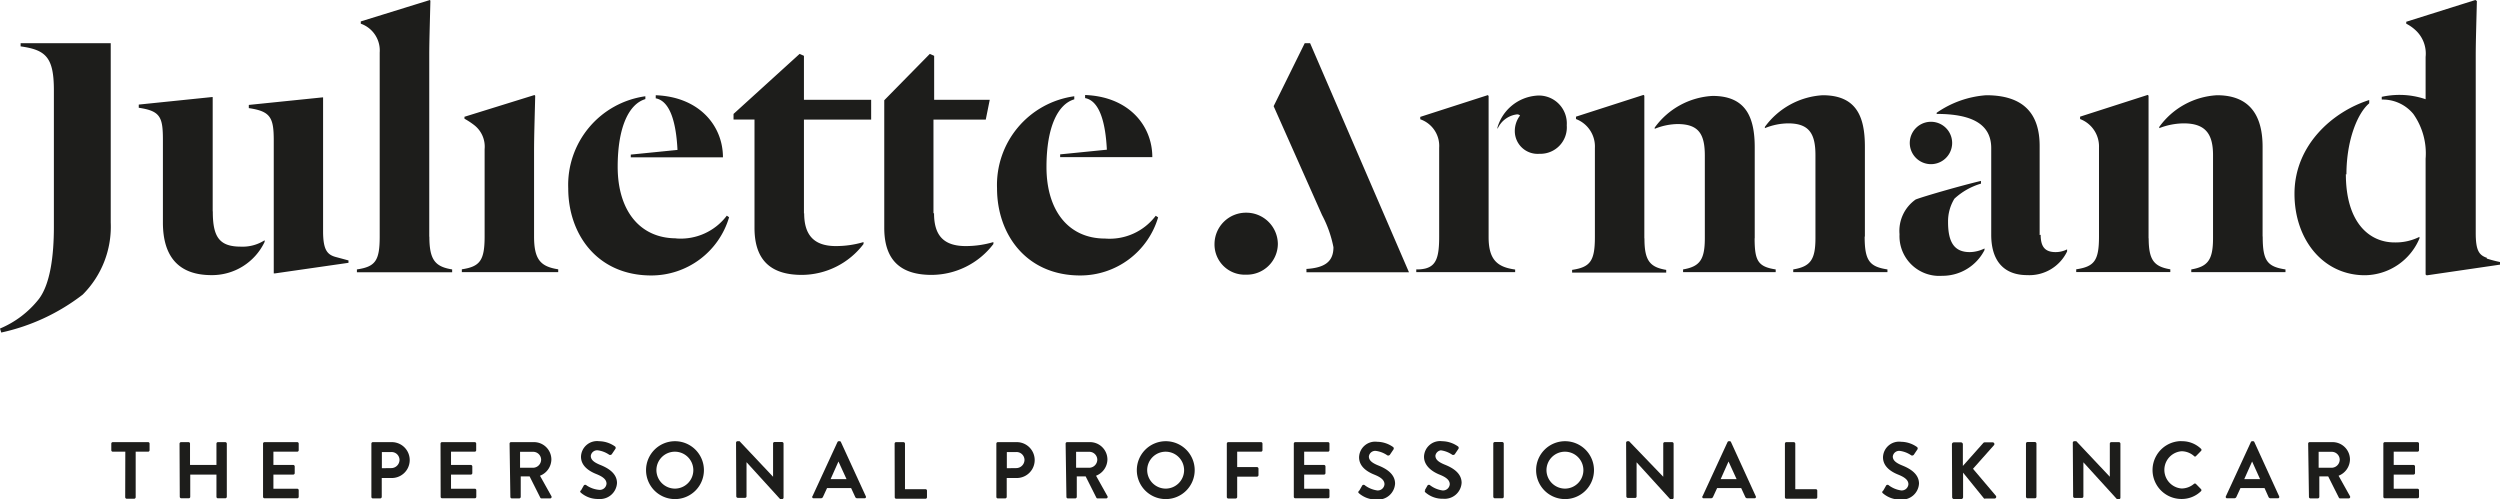 <svg xmlns="http://www.w3.org/2000/svg" viewBox="0 0 219.45 43.81"><defs><style>.cls-1{fill:#1d1d1b;}</style></defs><title>main-logo</title><g id="Layer_2" data-name="Layer 2"><g id="Layer_1-2" data-name="Layer 1"><path class="cls-1" d="M137.53,11a2.32,2.32,0,0,1-2.4,2.5,2,2,0,0,1-2.16-2,2.23,2.23,0,0,1,.46-1.36.36.36,0,0,0-.27-.1,2.15,2.15,0,0,0-1.71,1.28v-.14a3.89,3.89,0,0,1,3.37-2.78A2.45,2.45,0,0,1,137.53,11M133,23.66c-1.5-.21-2.33-.79-2.33-2.84V8.42l-.07-.07-5.93,1.91v.21a2.47,2.47,0,0,1,1.66,2.5v7.81c0,1.72-.23,2.54-1.21,2.79a3.14,3.14,0,0,1-.8.08v.24H133ZM1.81,4.07C4,4.38,4.73,5,4.73,7.92v12c0,2.5-.31,5-1.32,6.33A8.53,8.53,0,0,1,0,28.84l.11.35a17.9,17.9,0,0,0,7.15-3.33,8.43,8.43,0,0,0,2.46-6.33V3.79H1.81ZM28.36,20.36V8.55l-.07,0-6.45.66v.28c1.91.28,2.19.83,2.19,2.84V24l.1,0,6.46-.93v-.21l-1.15-.31c-.74-.21-1.08-.66-1.08-2.26m-9.69-1.77v-10l-.07,0-6.42.66v.28c1.91.28,2.12.83,2.12,2.84v7.23c0,3,1.38,4.62,4.27,4.62a5.11,5.11,0,0,0,4.66-2.92v-.14a3.58,3.58,0,0,1-2.09.56c-1.87,0-2.46-.83-2.46-3.06m19,2.19V4.89c0-1.39.07-3.4.1-4.82L37.74,0,31.67,1.88v.2a2.49,2.49,0,0,1,1.66,2.53V20.77c0,2.12-.38,2.64-2,2.88v.25h8.36v-.25c-1.49-.24-2-.83-2-2.88m9.19,0V13.24c0-1.39.07-3.4.1-4.83l-.06-.07-6.15,1.91v.17a6.78,6.78,0,0,1,.84.55,2.39,2.39,0,0,1,.93,2.12v7.67c0,2.12-.42,2.64-2,2.88v.25H49v-.25c-1.53-.24-2.12-.83-2.12-2.88m12.59-7.6-4.1.41v.24h8.09c0-2.78-2.09-5.31-5.9-5.45v.27c1.32.25,1.8,2.29,1.91,4.52m-.11,7.77c-3.19,0-5.14-2.43-5.14-6.28,0-3.51,1-5.52,2.43-5.94V8.45a7.86,7.86,0,0,0-6.77,8.09c0,4,2.53,7.64,7.29,7.64A7.12,7.12,0,0,0,64,19.07l-.2-.14a5.07,5.07,0,0,1-4.45,2m11.22-2.19V10.5h5.9V8.76h-5.9V4.9l-.38-.17L64.39,10v.49h1.84V20c0,3,1.6,4.13,4.16,4.13a6.84,6.84,0,0,0,5.41-2.71v-.17a8.46,8.46,0,0,1-2.43.35c-1.95,0-2.78-1-2.78-2.88m11.35,0V10.5h4.59l.35-1.74H82V4.9l-.38-.17-4,4.07V20c0,3,1.6,4.13,4.16,4.13a6.85,6.85,0,0,0,5.42-2.71v-.17a8.51,8.51,0,0,1-2.43.35c-2,0-2.78-1-2.78-2.88m15.17-5.58-4.1.41v.24h8.09c0-2.78-2.08-5.31-5.9-5.45v.27c1.32.25,1.8,2.29,1.91,4.52M97,20.94c-3.19,0-5.14-2.43-5.14-6.28,0-3.51,1-5.52,2.44-5.94V8.45a7.86,7.86,0,0,0-6.78,8.09c0,4,2.54,7.64,7.3,7.64a7.12,7.12,0,0,0,6.84-5.1l-.21-.14a5.07,5.07,0,0,1-4.45,2m12.37-2.27a2.76,2.76,0,0,0-2.76,2.75,2.65,2.65,0,0,0,2.76,2.69,2.72,2.72,0,0,0,2.8-2.69,2.77,2.77,0,0,0-2.8-2.75m54.33,2.09V12.88c0-2.67-.76-4.52-3.71-4.52a6.77,6.77,0,0,0-5.07,2.78v.11a5.51,5.51,0,0,1,2.05-.42c1.83,0,2.39.9,2.39,2.78V20.9c0,1.91-.45,2.5-1.95,2.75v.24h8.27v-.24c-1.57-.24-2-.76-2-2.88m-19.34.14V8.4l-.07-.07-5.93,1.91v.21A2.58,2.58,0,0,1,140,13v7.81c0,2.12-.42,2.64-2,2.88v.24h8.26v-.24c-1.45-.24-1.91-.83-1.91-2.75m9.68,0v-8c0-2.67-.79-4.52-3.7-4.52a6.71,6.71,0,0,0-5.08,2.78v.11a5.46,5.46,0,0,1,2-.42c1.88,0,2.4.9,2.4,2.78V20.9c0,1.91-.45,2.5-1.91,2.75v.24h8.13v-.24c-1.56-.24-1.85-.76-1.85-2.75m15.48-6.49a1.86,1.86,0,0,0,0-3.72,1.86,1.86,0,0,0,0,3.72m9.54,6.22V12.81c0-2.88-1.46-4.45-4.69-4.45A8.69,8.69,0,0,0,170,9.9V10c3.05,0,4.79.87,4.79,3v7.61c0,2.29,1.11,3.54,3.16,3.54a3.67,3.67,0,0,0,3.5-2.08v-.18a2.26,2.26,0,0,1-1,.24c-.9,0-1.32-.42-1.32-1.52M171,19.44a3.81,3.81,0,0,1,.56-2,5.87,5.87,0,0,1,2.33-1.32v-.24c-1.74.41-5,1.35-5.73,1.63a3.37,3.37,0,0,0-1.42,3.05,3.49,3.49,0,0,0,3.74,3.65,4.14,4.14,0,0,0,3.72-2.26v-.14a3,3,0,0,1-1.29.32c-1.32,0-1.91-.8-1.91-2.64m17.6,1.46V8.4l-.07-.07-5.94,1.91v.21a2.57,2.57,0,0,1,1.66,2.5v7.81c0,2.12-.41,2.64-2,2.88v.24h8.26v-.24c-1.45-.24-1.9-.83-1.9-2.75m10-.14V12.88c0-2.67-1.07-4.52-4-4.52a6.7,6.7,0,0,0-5.07,2.78v.11a6,6,0,0,1,2.15-.42c1.88,0,2.57.9,2.57,2.78V20.9c0,1.91-.45,2.5-1.91,2.75v.24h8.27v-.24c-1.6-.24-2-.76-2-2.88m7.35-5.45c0-3.06,1-5.42,2-6.25V8.78c-3.16,1-6.56,3.92-6.56,8.23,0,4,2.5,7.15,6.18,7.15a5.26,5.26,0,0,0,4.79-3.23v-.14a4.63,4.63,0,0,1-2.19.49c-2.18,0-4.27-1.7-4.27-6m12.4,7.36c-.7-.24-1-.62-1-2.19V4.92c0-1.39.07-3.4.1-4.83L217.29,0l-6.07,1.91v.17a3.52,3.52,0,0,1,.76.52,2.79,2.79,0,0,1,.94,2.4V8.71a7.1,7.1,0,0,0-2.29-.38,7.35,7.35,0,0,0-1.56.17v.24A3.48,3.48,0,0,1,211.84,10a6,6,0,0,1,1.08,3.93V24.1l.1.07,6.43-.94V23a11.5,11.5,0,0,1-1.18-.31m-103.59.94v.27h9L115,3.79h-.47l-2.73,5.53,4.25,9.56a10.12,10.12,0,0,1,1,2.82c0,1.32-.83,1.81-2.39,1.91"/><path class="cls-1" d="M11,39.65H9.9a.13.13,0,0,1-.13-.13v-.58a.13.13,0,0,1,.13-.13H13a.13.13,0,0,1,.13.13v.58a.13.13,0,0,1-.13.13H11.91v4a.14.14,0,0,1-.13.13h-.66a.14.14,0,0,1-.13-.13Z"/><path class="cls-1" d="M15.76,38.94a.14.14,0,0,1,.13-.13h.66a.13.13,0,0,1,.13.13v1.87H19V38.94a.13.13,0,0,1,.13-.13h.65a.14.14,0,0,1,.13.13v4.67a.14.14,0,0,1-.13.13h-.65a.13.13,0,0,1-.13-.13V41.66h-2.3v1.95a.13.13,0,0,1-.13.13h-.66a.14.14,0,0,1-.13-.13Z"/><path class="cls-1" d="M23.09,38.94a.13.13,0,0,1,.13-.13h2.87a.13.13,0,0,1,.13.13v.58a.13.13,0,0,1-.13.13H24v1.16h1.74a.14.14,0,0,1,.13.13v.59a.13.13,0,0,1-.13.13H24V42.9h2.09a.13.13,0,0,1,.13.13v.58a.13.13,0,0,1-.13.13H23.22a.13.13,0,0,1-.13-.13Z"/><path class="cls-1" d="M32.6,38.94a.13.13,0,0,1,.13-.13h1.66a1.57,1.57,0,1,1,0,3.15h-.88v1.66a.14.14,0,0,1-.13.13h-.65a.13.13,0,0,1-.13-.13Zm1.74,2.15a.73.73,0,0,0,.73-.73.7.7,0,0,0-.73-.68h-.82v1.42Z"/><path class="cls-1" d="M38.67,38.94a.13.13,0,0,1,.13-.13h2.87a.13.13,0,0,1,.13.13v.58a.13.13,0,0,1-.13.13H39.59v1.16h1.74a.14.14,0,0,1,.13.13v.59a.13.13,0,0,1-.13.13H39.59V42.9h2.09a.13.13,0,0,1,.13.13v.58a.13.13,0,0,1-.13.13H38.81a.13.13,0,0,1-.13-.13Z"/><path class="cls-1" d="M44.73,38.94a.13.13,0,0,1,.13-.13h2a1.53,1.53,0,0,1,1.54,1.52,1.56,1.56,0,0,1-1,1.43l1,1.79a.13.13,0,0,1-.12.2h-.74a.12.12,0,0,1-.11-.06l-.94-1.87h-.78v1.8a.14.14,0,0,1-.13.13h-.65a.13.13,0,0,1-.13-.13Zm2.07,2.12a.72.72,0,0,0,.7-.72.7.7,0,0,0-.7-.68H45.65v1.4Z"/><path class="cls-1" d="M51,43.05l.25-.44a.16.16,0,0,1,.24,0A2.35,2.35,0,0,0,52.6,43a.59.59,0,0,0,.64-.54c0-.36-.3-.61-.9-.85S51,40.92,51,40.09a1.41,1.41,0,0,1,1.59-1.36,2.47,2.47,0,0,1,1.41.47.17.17,0,0,1,0,.23l-.27.4a.19.19,0,0,1-.25.09,2.3,2.3,0,0,0-1-.39.56.56,0,0,0-.62.49c0,.33.26.56.83.79s1.47.68,1.47,1.59a1.49,1.49,0,0,1-1.62,1.4,2.27,2.27,0,0,1-1.55-.55c-.06-.06-.1-.1,0-.21"/><path class="cls-1" d="M59.24,38.73a2.54,2.54,0,1,1-2.53,2.55,2.54,2.54,0,0,1,2.53-2.55m0,4.16a1.62,1.62,0,1,0-1.62-1.62,1.63,1.63,0,0,0,1.62,1.62"/><path class="cls-1" d="M64.61,38.86a.13.13,0,0,1,.13-.13h.18l2.94,3.12h0V38.94A.13.13,0,0,1,68,38.8h.65a.14.14,0,0,1,.13.13v4.75a.13.13,0,0,1-.13.13h-.17l-2.95-3.24h0v3a.13.13,0,0,1-.13.13h-.64a.14.14,0,0,1-.13-.13Z"/><path class="cls-1" d="M71.32,43.56l2.19-4.75a.13.13,0,0,1,.12-.08h.07a.12.12,0,0,1,.12.08L76,43.56a.12.12,0,0,1-.12.18h-.61a.2.2,0,0,1-.21-.14l-.35-.76H72.6l-.35.76a.21.21,0,0,1-.21.14h-.61a.12.12,0,0,1-.12-.18m3-1.5-.71-1.55h0l-.69,1.55Z"/><path class="cls-1" d="M78.53,38.94a.13.13,0,0,1,.13-.13h.65a.14.14,0,0,1,.13.13v4h1.8a.13.13,0,0,1,.13.13v.58a.13.13,0,0,1-.13.13H78.67a.13.13,0,0,1-.13-.13Z"/><path class="cls-1" d="M87.46,38.94a.13.13,0,0,1,.13-.13h1.66a1.57,1.57,0,1,1,0,3.15h-.88v1.66a.14.14,0,0,1-.13.13h-.65a.13.13,0,0,1-.13-.13Zm1.74,2.15a.73.73,0,0,0,.73-.73.7.7,0,0,0-.73-.68h-.82v1.42Z"/><path class="cls-1" d="M93.54,38.94a.13.13,0,0,1,.13-.13h2a1.53,1.53,0,0,1,1.54,1.52,1.56,1.56,0,0,1-1,1.43l1,1.79a.13.13,0,0,1-.12.2h-.74a.12.12,0,0,1-.11-.06l-.94-1.87h-.78v1.8a.14.14,0,0,1-.13.13h-.65a.13.13,0,0,1-.13-.13Zm2.08,2.12a.72.72,0,0,0,.7-.72.7.7,0,0,0-.7-.68H94.46v1.4Z"/><path class="cls-1" d="M102.32,38.73a2.54,2.54,0,1,1-2.53,2.55,2.54,2.54,0,0,1,2.53-2.55m0,4.16a1.62,1.62,0,1,0-1.62-1.62,1.63,1.63,0,0,0,1.62,1.62"/><path class="cls-1" d="M107.69,38.94a.13.13,0,0,1,.13-.13h2.87a.13.13,0,0,1,.13.13v.58a.13.13,0,0,1-.13.13h-2.09V41h1.74a.14.14,0,0,1,.13.13v.58a.14.14,0,0,1-.13.13h-1.74v1.79a.14.14,0,0,1-.13.13h-.65a.13.13,0,0,1-.13-.13Z"/><path class="cls-1" d="M113.57,38.94a.13.13,0,0,1,.13-.13h2.87a.13.13,0,0,1,.13.13v.58a.13.13,0,0,1-.13.13h-2.09v1.16h1.74a.14.14,0,0,1,.13.13v.59a.13.13,0,0,1-.13.13h-1.74V42.9h2.09a.13.13,0,0,1,.13.13v.58a.13.13,0,0,1-.13.13H113.7a.13.13,0,0,1-.13-.13Z"/><path class="cls-1" d="M119.33,43.05l.25-.44a.16.16,0,0,1,.24,0,2.35,2.35,0,0,0,1.07.44.59.59,0,0,0,.64-.54c0-.36-.3-.61-.9-.85s-1.33-.69-1.33-1.52a1.41,1.41,0,0,1,1.59-1.36,2.46,2.46,0,0,1,1.41.47.17.17,0,0,1,0,.23l-.27.4a.19.19,0,0,1-.25.09,2.3,2.3,0,0,0-1-.39.56.56,0,0,0-.62.49c0,.33.26.56.83.79s1.47.68,1.47,1.59a1.49,1.49,0,0,1-1.62,1.4,2.27,2.27,0,0,1-1.55-.55c-.06-.06-.1-.1,0-.21"/><path class="cls-1" d="M125.06,43.05l.25-.44a.16.16,0,0,1,.24,0,2.34,2.34,0,0,0,1.07.44.59.59,0,0,0,.64-.54c0-.36-.3-.61-.9-.85S125,40.92,125,40.09a1.41,1.41,0,0,1,1.59-1.36,2.47,2.47,0,0,1,1.41.47.17.17,0,0,1,0,.23l-.27.4a.19.19,0,0,1-.25.09,2.3,2.3,0,0,0-1-.39A.56.56,0,0,0,126,40c0,.33.26.56.83.79s1.47.68,1.47,1.59a1.49,1.49,0,0,1-1.62,1.4,2.27,2.27,0,0,1-1.55-.55c-.06-.06-.1-.1,0-.21"/><rect class="cls-1" x="131.08" y="38.8" width="0.92" height="4.94" rx="0.13" ry="0.13"/><path class="cls-1" d="M137.37,38.73a2.54,2.54,0,1,1-2.53,2.55,2.54,2.54,0,0,1,2.53-2.55m0,4.16a1.62,1.62,0,1,0-1.62-1.62,1.63,1.63,0,0,0,1.62,1.62"/><path class="cls-1" d="M142.74,38.86a.13.13,0,0,1,.13-.13H143L146,41.85h0V38.94a.13.13,0,0,1,.13-.13h.65a.14.14,0,0,1,.13.13v4.75a.13.13,0,0,1-.13.13h-.17l-2.95-3.24h0v3a.13.13,0,0,1-.13.13h-.64a.14.14,0,0,1-.13-.13Z"/><path class="cls-1" d="M149.45,43.56l2.19-4.75a.13.13,0,0,1,.12-.08h.07a.12.12,0,0,1,.12.08l2.17,4.75a.12.12,0,0,1-.12.18h-.61a.2.2,0,0,1-.2-.14l-.35-.76h-2.11l-.35.76a.21.21,0,0,1-.21.14h-.61a.12.12,0,0,1-.12-.18m3-1.5-.71-1.55h0l-.69,1.55Z"/><path class="cls-1" d="M156.68,38.94a.13.13,0,0,1,.13-.13h.65a.14.14,0,0,1,.13.13v4h1.8a.13.13,0,0,1,.13.13v.58a.13.13,0,0,1-.13.13h-2.58a.13.13,0,0,1-.13-.13Z"/><path class="cls-1" d="M165.32,43.05l.25-.44a.16.16,0,0,1,.24,0,2.35,2.35,0,0,0,1.07.44.59.59,0,0,0,.64-.54c0-.36-.3-.61-.9-.85s-1.33-.69-1.33-1.52a1.41,1.41,0,0,1,1.59-1.36,2.47,2.47,0,0,1,1.41.47.17.17,0,0,1,0,.23l-.27.4a.19.19,0,0,1-.25.09,2.3,2.3,0,0,0-1-.39.56.56,0,0,0-.62.49c0,.33.26.56.83.79s1.47.68,1.47,1.59a1.49,1.49,0,0,1-1.62,1.4,2.27,2.27,0,0,1-1.55-.55c-.06-.06-.1-.1,0-.21"/><path class="cls-1" d="M171.34,39a.17.17,0,0,1,.17-.17h.62a.17.17,0,0,1,.17.17v1.9l1.78-2a.17.17,0,0,1,.13-.07h.71a.15.15,0,0,1,.11.25l-1.84,2.07,2,2.36a.15.15,0,0,1-.13.25h-.77a.16.16,0,0,1-.13,0l-1.84-2.27v2.15a.17.17,0,0,1-.17.17h-.62a.17.17,0,0,1-.17-.17Z"/><rect class="cls-1" x="177.84" y="38.8" width="0.92" height="4.94" rx="0.13" ry="0.13"/><path class="cls-1" d="M181.95,38.86a.13.13,0,0,1,.13-.13h.18l2.94,3.12h0V38.94a.13.13,0,0,1,.13-.13H186a.14.14,0,0,1,.13.13v4.75a.13.13,0,0,1-.13.13h-.17l-2.95-3.24h0v3a.13.13,0,0,1-.13.13h-.64a.14.14,0,0,1-.13-.13Z"/><path class="cls-1" d="M191.49,38.73a2.39,2.39,0,0,1,1.71.66.13.13,0,0,1,0,.2l-.43.44a.11.11,0,0,1-.18,0,1.67,1.67,0,0,0-1.09-.42,1.64,1.64,0,0,0,0,3.27,1.7,1.7,0,0,0,1.08-.4.13.13,0,0,1,.18,0l.44.45a.13.13,0,0,1,0,.19,2.42,2.42,0,0,1-1.71.68,2.54,2.54,0,1,1,0-5.08"/><path class="cls-1" d="M195.39,43.56l2.19-4.75a.13.13,0,0,1,.12-.08h.07a.12.12,0,0,1,.12.08l2.17,4.75a.12.12,0,0,1-.12.18h-.61a.2.2,0,0,1-.21-.14l-.34-.76h-2.11l-.35.76a.21.21,0,0,1-.2.14h-.61a.12.12,0,0,1-.12-.18m3-1.5-.7-1.55h0L197,42.06Z"/><path class="cls-1" d="M202.61,38.94a.13.13,0,0,1,.13-.13h2a1.53,1.53,0,0,1,1.54,1.52,1.56,1.56,0,0,1-1,1.43l1,1.79a.13.13,0,0,1-.12.2h-.74a.12.12,0,0,1-.11-.06l-.94-1.87h-.78v1.8a.14.14,0,0,1-.13.13h-.65a.13.13,0,0,1-.13-.13Zm2.07,2.12a.72.72,0,0,0,.7-.72.7.7,0,0,0-.7-.68h-1.15v1.4Z"/><path class="cls-1" d="M209.21,38.94a.13.13,0,0,1,.13-.13h2.87a.13.13,0,0,1,.13.13v.58a.13.13,0,0,1-.13.13h-2.09v1.16h1.74a.14.14,0,0,1,.13.13v.59a.13.13,0,0,1-.13.13h-1.74V42.9h2.09a.13.13,0,0,1,.13.13v.58a.13.13,0,0,1-.13.13h-2.87a.13.13,0,0,1-.13-.13Z"/></g></g></svg>